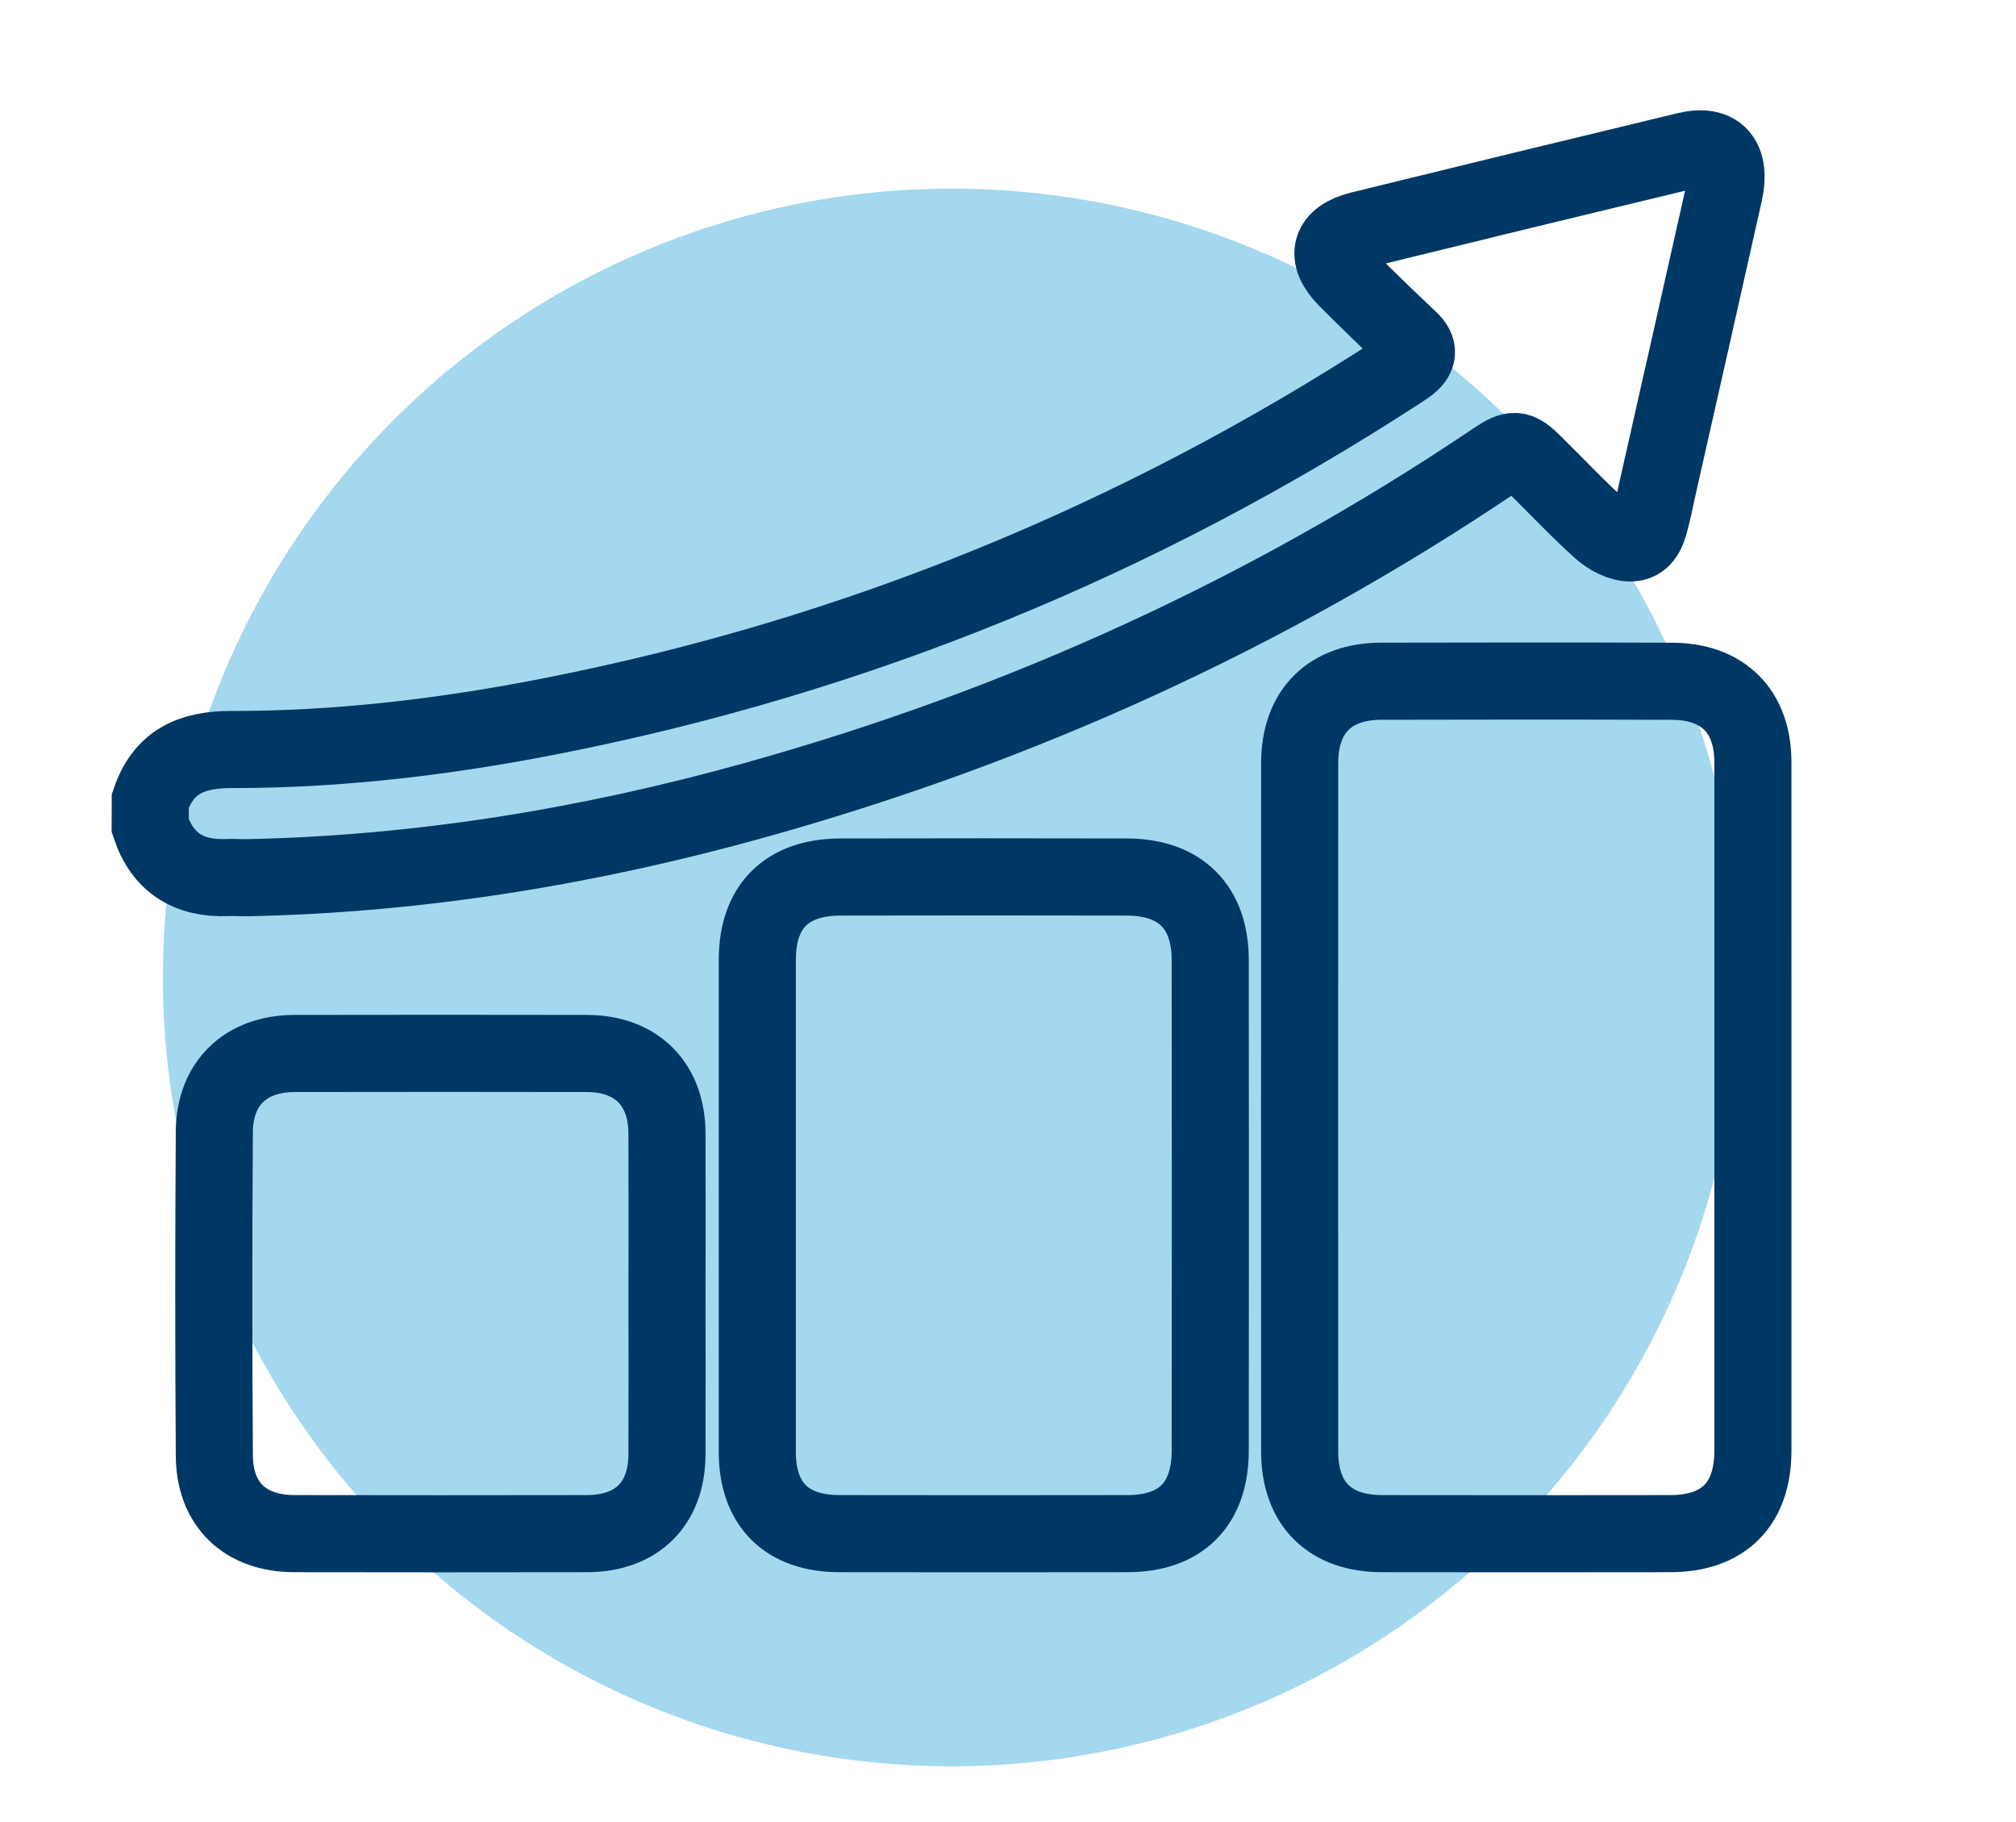 <?xml version="1.0" encoding="utf-8"?>
<!-- Generator: Adobe Illustrator 17.0.0, SVG Export Plug-In . SVG Version: 6.00 Build 0)  -->
<!DOCTYPE svg PUBLIC "-//W3C//DTD SVG 1.1//EN" "http://www.w3.org/Graphics/SVG/1.1/DTD/svg11.dtd">
<svg version="1.1" id="Capa_1" xmlns="http://www.w3.org/2000/svg" xmlns:xlink="http://www.w3.org/1999/xlink" x="0px" y="0px"
	 width="78.444px" height="70.889px" viewBox="0 0 78.444 70.889" enable-background="new 0 0 78.444 70.889" xml:space="preserve">
<circle opacity="0.5" fill="#49B3E0" cx="37.027" cy="38.027" r="30.688"/>
<g>
	<path fill="none" stroke="#003865" stroke-width="3" stroke-miterlimit="10" d="M5.848,31.154c0.509-1.504,1.583-1.996,3.139-1.995
		c4.207,0.007,8.376-0.496,12.503-1.309c11.831-2.331,22.779-6.824,32.881-13.374c0.135-0.088,0.272-0.178,0.401-0.271
		c0.411-0.302,0.476-0.61,0.071-0.988c-0.826-0.777-1.642-1.565-2.441-2.368c-0.874-0.88-0.674-1.605,0.539-1.904
		c4.228-1.04,8.46-2.068,12.694-3.085c1.198-0.289,1.742,0.34,1.45,1.647c-0.858,3.84-1.729,7.675-2.595,11.514
		c-0.075,0.333-0.138,0.671-0.223,1.003c-0.121,0.475-0.233,1.069-0.789,1.098c-0.394,0.02-0.883-0.243-1.194-0.526
		c-0.903-0.812-1.734-1.699-2.6-2.554c-0.609-0.604-0.788-0.622-1.516-0.131c-8.873,5.975-18.495,10.348-28.8,13.22
		c-6.449,1.798-13.016,2.874-19.728,3.015c-0.264,0.007-0.527-0.02-0.79-0.006c-1.499,0.061-2.528-0.57-3.005-2.015
		C5.848,31.803,5.848,31.479,5.848,31.154z"/>
	<path fill="none" stroke="#003865" stroke-width="3" stroke-miterlimit="10" d="M68.207,43.035c0,4.465,0.002,8.931,0,13.396
		c-0.001,2.089-1.136,3.232-3.221,3.233c-3.734,0.006-7.469,0.006-11.204,0c-2.043-0.001-3.208-1.155-3.211-3.194
		c-0.004-8.93-0.004-17.858,0-26.789c0.003-2.003,1.168-3.173,3.173-3.179c3.773-0.009,7.55-0.012,11.323,0.002
		c1.979,0.006,3.137,1.176,3.139,3.137C68.209,34.104,68.207,38.571,68.207,43.035z"/>
	<path fill="none" stroke="#003865" stroke-width="3" stroke-miterlimit="10" d="M29.467,46.909c0-3.19-0.002-6.382,0.001-9.571
		c0.001-2.075,1.142-3.215,3.241-3.219c3.714-0.008,7.425-0.009,11.137,0c2.08,0.006,3.243,1.16,3.245,3.231
		c0.007,6.359,0.007,12.72,0,19.081c-0.001,2.093-1.144,3.232-3.227,3.233c-3.732,0.006-7.464,0.006-11.197,0
		c-2.061-0.001-3.199-1.135-3.2-3.183C29.465,53.29,29.467,50.1,29.467,46.909z"/>
	<path fill="none" stroke="#003865" stroke-width="3" stroke-miterlimit="10" d="M25.954,50.335c0,2.08,0.006,4.161-0.002,6.242
		c-0.005,1.926-1.167,3.083-3.113,3.087c-3.795,0.007-7.588,0.007-11.382,0c-1.917-0.004-3.105-1.126-3.117-3.031
		c-0.029-4.201-0.029-8.405,0-12.605c0.013-1.89,1.227-3.04,3.12-3.044c3.795-0.007,7.589-0.007,11.384,0
		c1.923,0.006,3.103,1.19,3.108,3.11C25.96,46.176,25.956,48.254,25.954,50.335z"/>
</g>
</svg>
